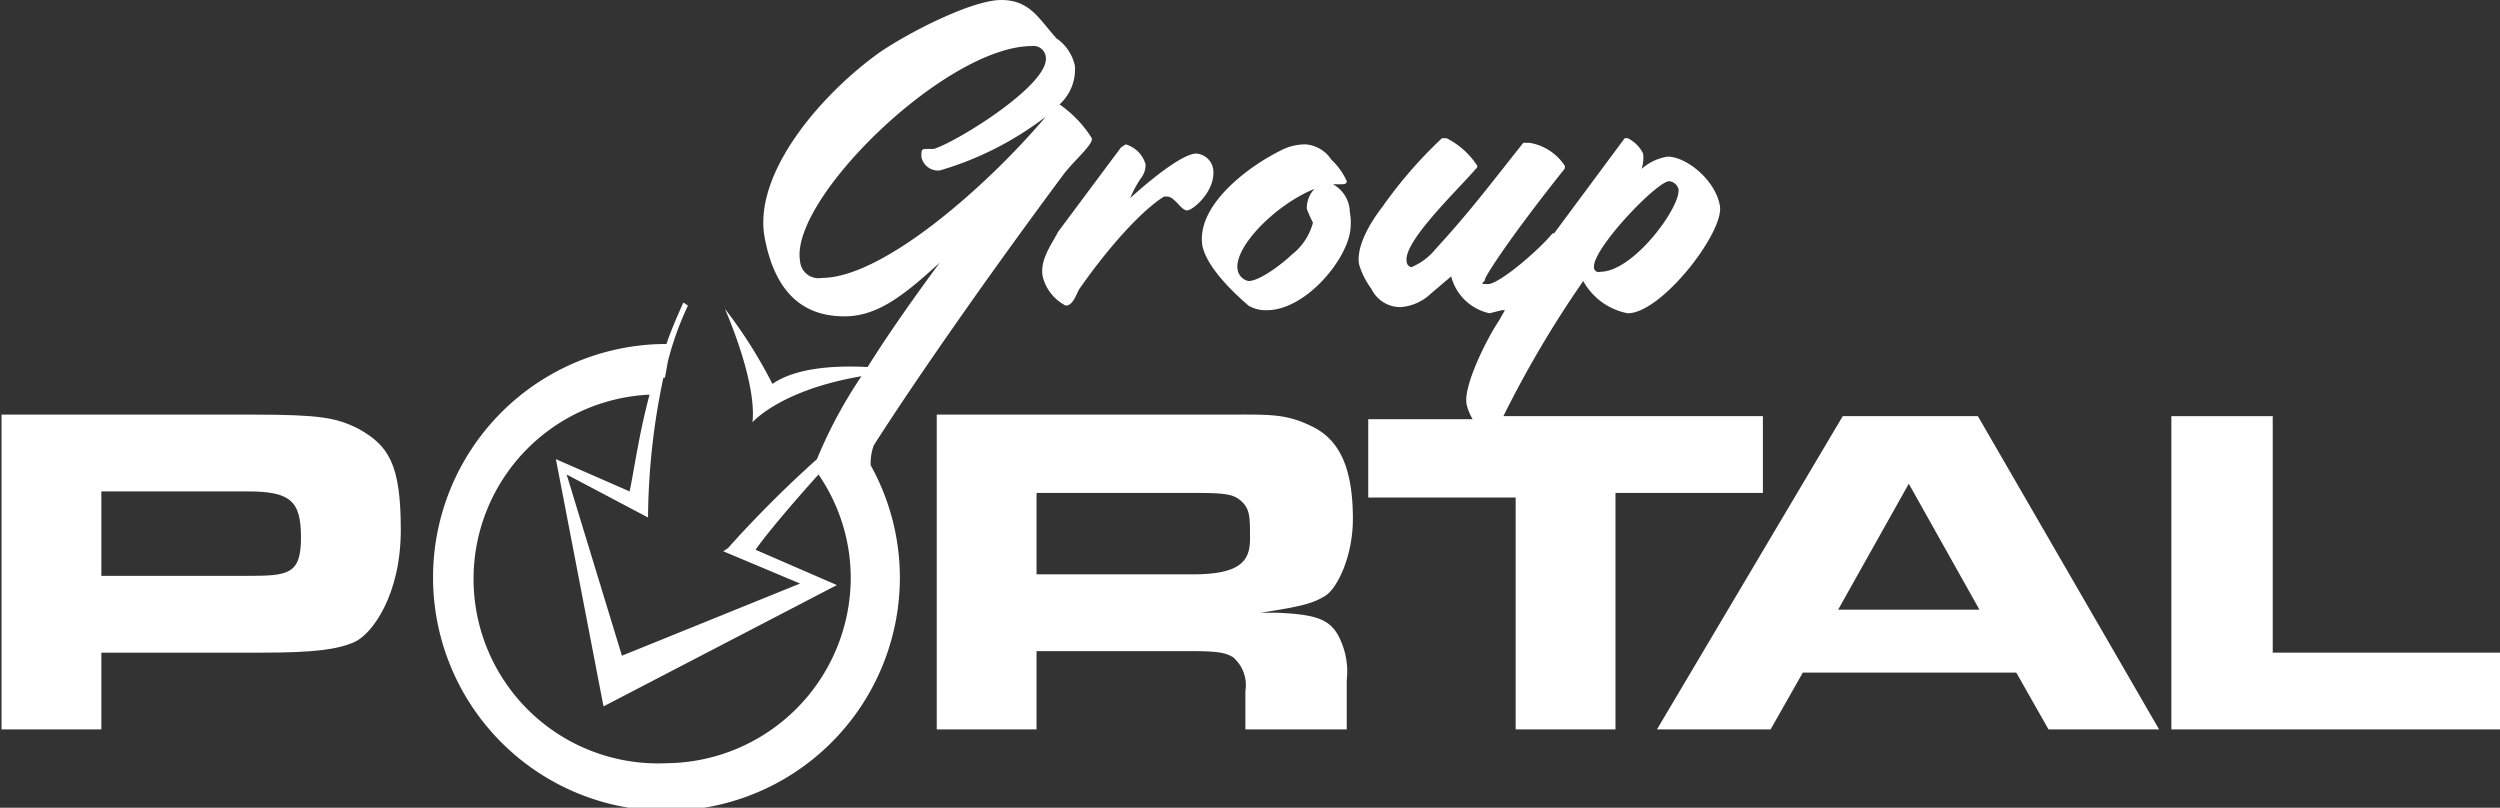 <svg xmlns="http://www.w3.org/2000/svg" viewBox="0 0 162.8 52.6"><rect x="0" y="0" width="162.8" height="52.6" fill="#333333" stroke="none"/><title>Broker Portal Logos (No Branding vScript) copy</title><path d="M23.3,27.9c-1.4-.7-2.5-0.9-6.8-0.9H0.1V47.5H6.6v-5H17.1c3.3,0,4.9-.2,6-0.7s3-3,3-7.3S25.3,29,23.3,27.9Zm-7.2,9.6H6.6V32h9.5c2.8,0,3.5.6,3.5,3S18.8,37.5,16.1,37.5Z" fill="#fff"/><path d="M88.1,33.8c0-3.2-.8-5.1-2.6-6s-2.8-.8-6-0.8H61V47.5h6.5V42.4h10c1.8,0,2.3.1,2.8,0.4a2.4,2.4,0,0,1,.8,2.2v2.5h6.6V44.3a5,5,0,0,0-.6-3c-0.6-1-1.5-1.3-4-1.4H82.1c2.6-.4,3.4-0.6,4.2-1.1S88.1,36.2,88.1,33.8ZM77.7,37.4H67.5V32.1H77.9c2,0,2.5.1,3,.6s0.5,1,.5,2.4S80.8,37.4,77.7,37.4Z" fill="#fff"/><path d="M114.8,27.1H97.9a70,70,0,0,1,5.2-8.8,4.2,4.2,0,0,0,2.9,2.1c2.2,0,6.3-5.3,6-7s-2.2-3.2-3.4-3.2a3.3,3.3,0,0,0-1.7.8,2.3,2.3,0,0,0,.1-1,2.2,2.2,0,0,0-1-1h-0.2l-4.6,6.2h-0.1c-1,1.2-3.5,3.3-4.2,3.3s-0.2-.1-0.2-0.3,1.6-2.7,5.1-7.1a0.3,0.3,0,0,0,.1-0.3,3.4,3.4,0,0,0-2.3-1.5H99.2c-2,2.5-3.4,4.4-5.7,6.9a4,4,0,0,1-1.6,1.2,0.4,0.4,0,0,1-.3-0.4c-0.2-1.3,3.4-4.7,4.5-6a0.2,0.2,0,0,0,.1-0.2,5.1,5.1,0,0,0-2-1.8H93.9A29.1,29.1,0,0,0,90,13.5c-0.7.9-1.7,2.5-1.5,3.7a5,5,0,0,0,.8,1.6A2.1,2.1,0,0,0,91.2,20a3.2,3.2,0,0,0,2-.9L94.5,18a3.3,3.3,0,0,0,2.5,2.4l0.8-.2h0.2l-0.4.7c-0.8,1.2-2.3,4.2-2.1,5.4a3.4,3.4,0,0,0,.4,1H89.1v5.1h9.6V47.5h6.5V32.1h9.6V27.1Zm-6.1-15.3a0.7,0.7,0,0,1,.6.5c0.2,1.1-2.9,5.4-5.1,5.4a0.3,0.3,0,0,1-.4-0.3C103.7,16.2,107.9,11.8,108.7,11.8Z" fill="#fff"/><path d="M120,27.1L107.9,47.5h7.4l2.1-3.7h13.9l2.1,3.7h7.2L128.8,27.1H120Zm-0.3,12.6,4.6-8.2,4.6,8.2h-9.2Z" fill="#fff"/><polygon points="148 42.5 148 27.1 141.4 27.1 141.4 47.5 162.8 47.5 162.8 42.5 148 42.5" fill="#fff"/><path d="M56.9,29c2.1-3.3,6.6-9.9,12.4-17.7,0.7-.9,1.9-1.9,1.8-2.3A7.6,7.6,0,0,0,69,6.8a3.1,3.1,0,0,0,1-2.5,2.9,2.9,0,0,0-1.2-1.8C67.7,1.3,67.1,0,65.2,0s-6,2.1-7.9,3.4c-3.8,2.7-8.3,7.9-7.5,12.1s3.1,5.1,5.2,5.1,3.8-1.3,6.2-3.5c-1.4,1.9-3.2,4.4-4.7,6.8-2-.1-4.6,0-6.2,1.1a30.8,30.8,0,0,0-3.1-4.9s2.1,4.7,1.8,7.4c0,0,1.8-2.1,7.1-3a30.1,30.1,0,0,0-2.9,5.4h0a73.8,73.8,0,0,0-5.8,5.8l-0.3.2,5,2.1L40.5,42.7,36.9,30.9l5.3,2.8a45,45,0,0,1,1-9.1h0.1l0.2-1.1a20.1,20.1,0,0,1,1.3-3.6l-0.3-.2c-0.4.9-.8,1.8-1.1,2.7A15.2,15.2,0,1,0,58.6,37.7a15.1,15.1,0,0,0-1.9-7.4A3.3,3.3,0,0,1,56.9,29ZM53.5,18.1A1.2,1.2,0,0,1,52.1,17C51.4,13,61.6,3,67.2,3a0.8,0.8,0,0,1,.9.7c0.3,1.8-5.9,5.6-7.3,6H60.3c-0.3,0-.3.1-0.3,0.5a1.1,1.1,0,0,0,1.2.9,21,21,0,0,0,6.9-3.5C64.3,12.1,57.5,18.1,53.5,18.1ZM43.4,49.7a12,12,0,0,1-1.1-24c-0.7,2.6-1,4.9-1.3,6.3l-4.8-2.1L39.3,46l15.2-7.9-5.3-2.3c0.7-1,2.3-2.9,4.1-4.9a11.9,11.9,0,0,1,2.1,6.8A12.1,12.1,0,0,1,43.4,49.7Z" fill="#fff"/><path d="M67.9,18a2.9,2.9,0,0,0,1.5,1.9c0.5,0,.7-0.8.9-1.1,2.1-3,4.2-5.2,5.5-6H76c0.5,0,.9.9,1.3,0.9s1.9-1.3,1.7-2.7a1.2,1.2,0,0,0-1.1-1c-0.9,0-3.1,1.8-4.3,2.9a7.1,7.1,0,0,1,.7-1.3,1.4,1.4,0,0,0,.3-0.9,1.9,1.9,0,0,0-1.3-1.3l-0.3.2-4.1,5.5C68.5,15.9,67.7,16.9,67.9,18Z" fill="#fff"/><path d="M78.3,16c0.3,1.5,2.3,3.3,3,3.9a2.2,2.2,0,0,0,1.2.3c2.4,0,5-3,5.4-5a3.9,3.9,0,0,0,0-1.4A2.1,2.1,0,0,0,86.8,12h0.5c0.2,0,.4,0,0.4-0.2a4.3,4.3,0,0,0-1-1.4,2.2,2.2,0,0,0-1.7-1,3.5,3.5,0,0,0-1.6.4C81,11,77.9,13.5,78.3,16Zm7.3-3.7a1.8,1.8,0,0,0-.5,1.3,7.7,7.7,0,0,0,.4.9,3.9,3.9,0,0,1-1.4,2.1c-0.4.4-2,1.7-2.8,1.7a0.9,0.9,0,0,1-.7-0.7C80.3,16.1,83.1,13.3,85.6,12.3Z" fill="#fff"/></svg>